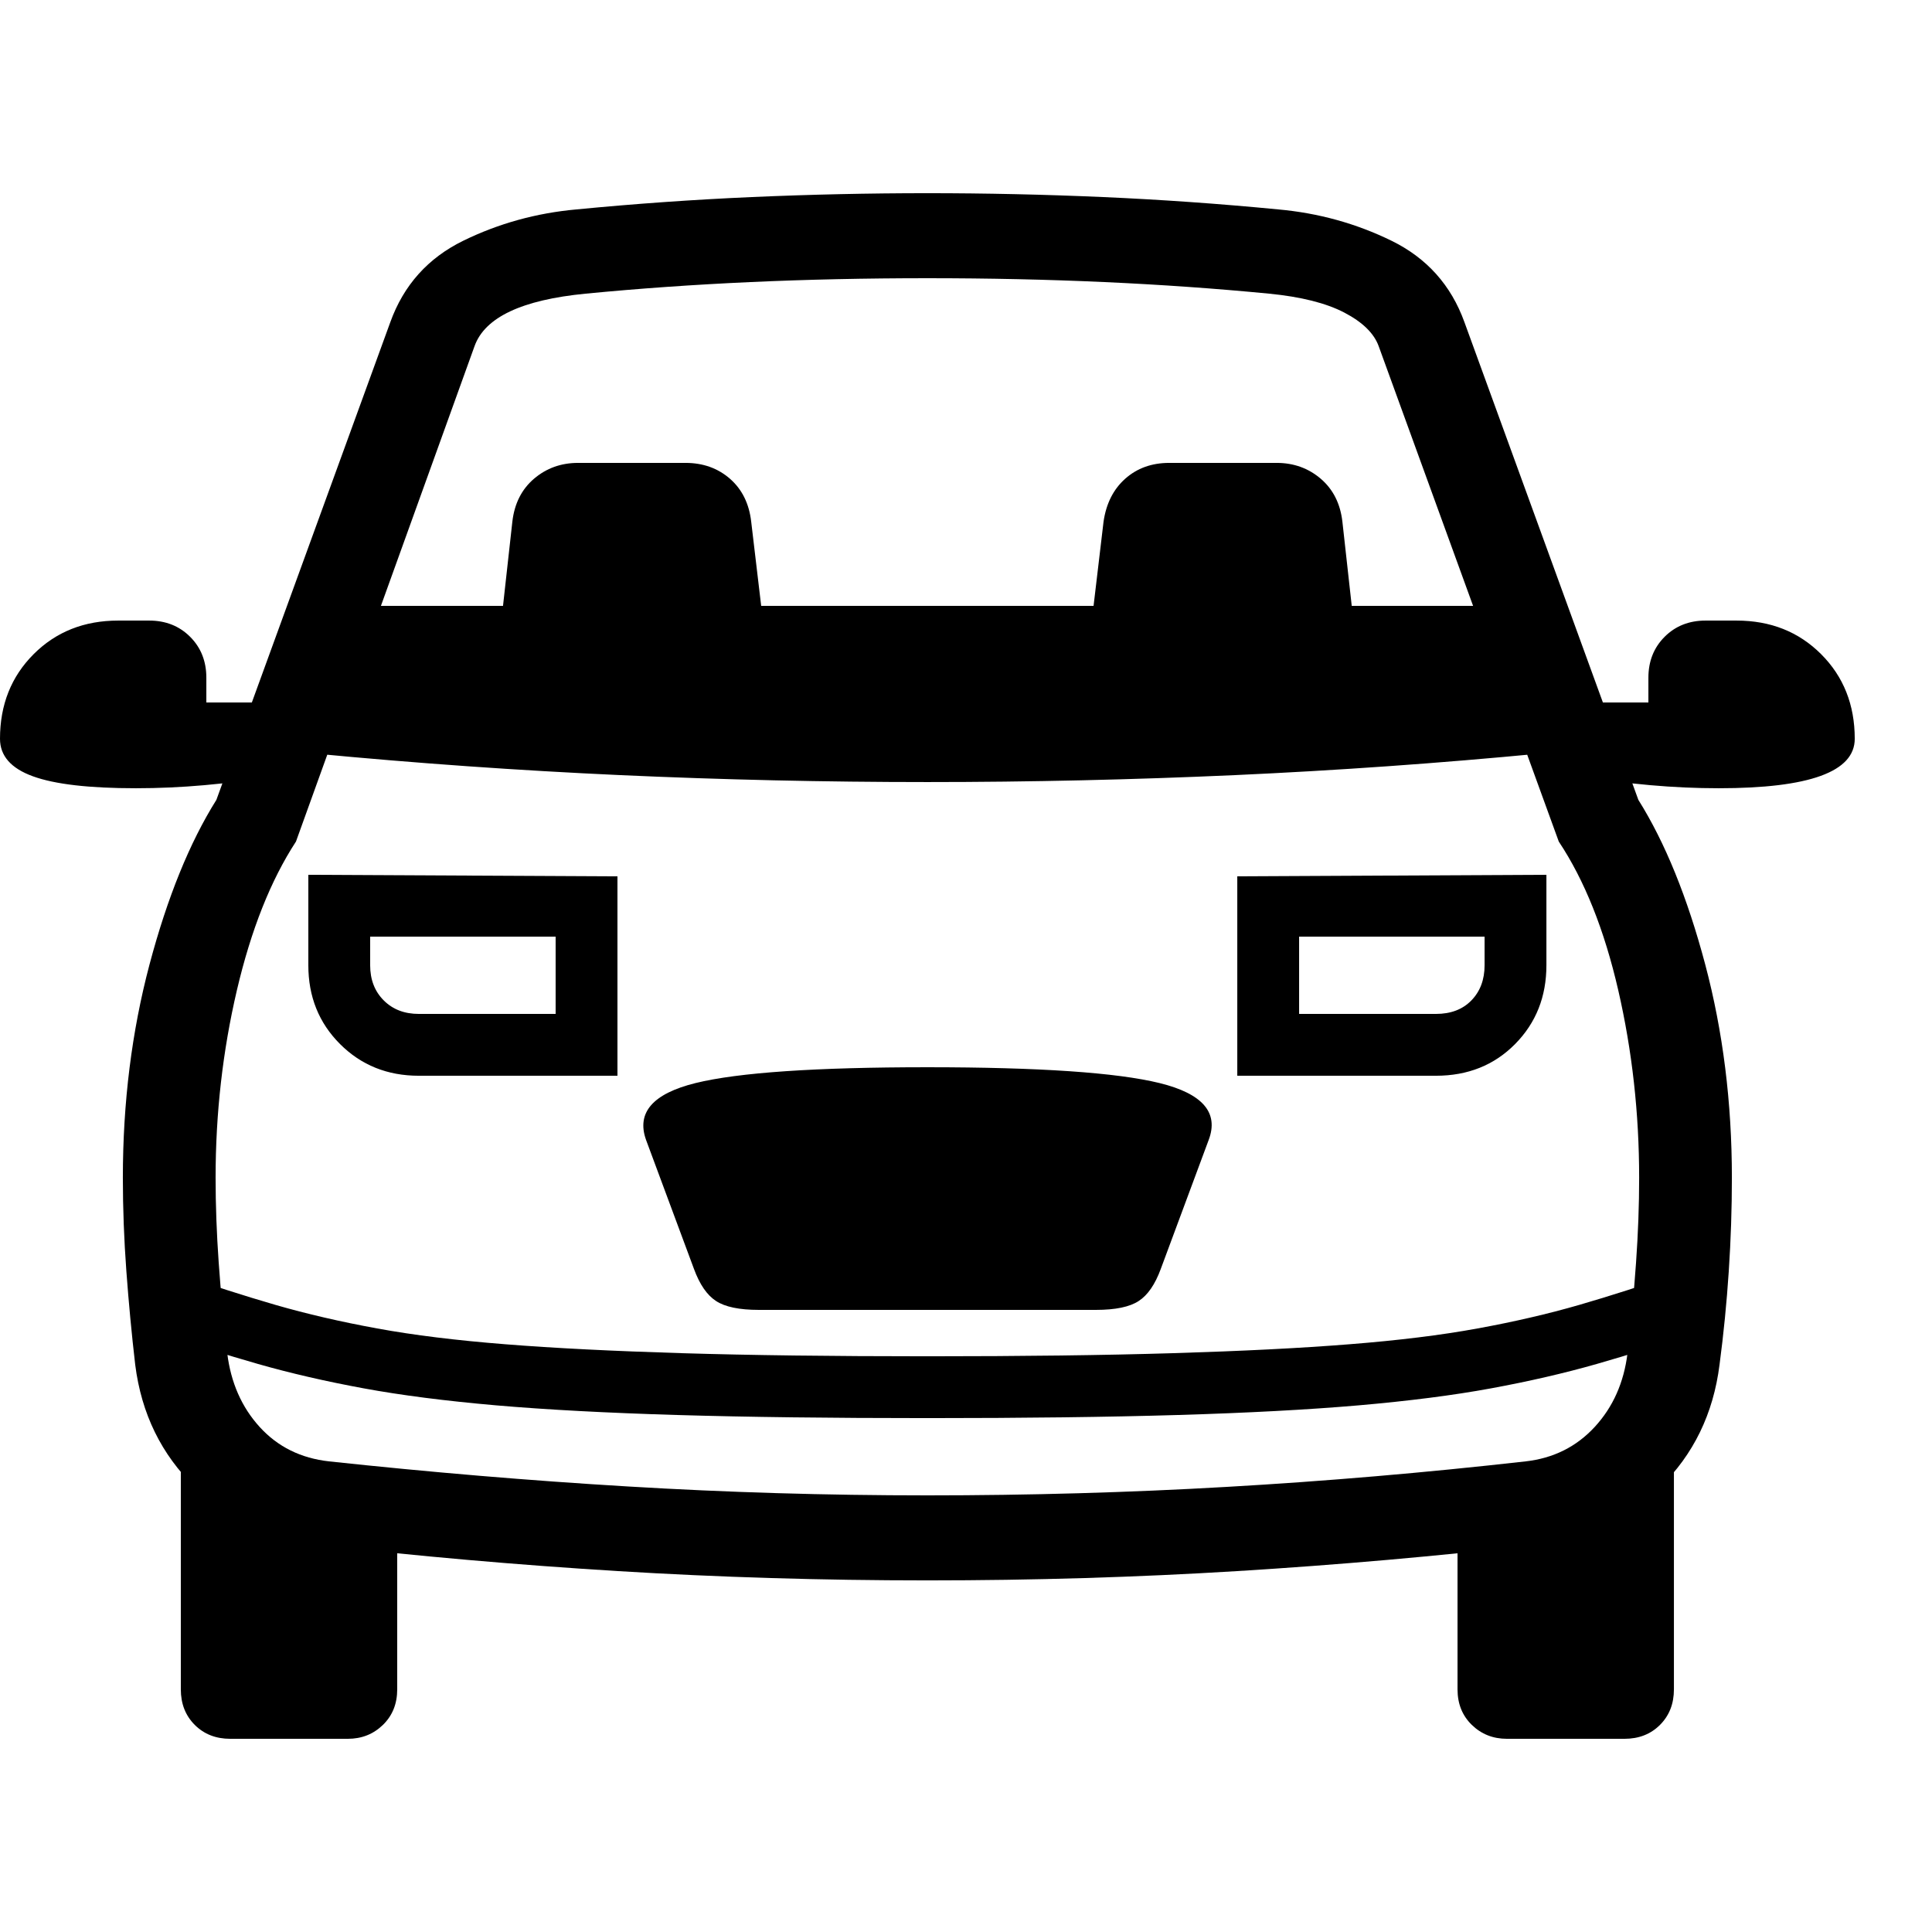 <svg version="1.1" xmlns="http://www.w3.org/2000/svg" width="256" height="256" viewBox="0 0 39.062 31.25">
  <defs>
    <style type="text/css" id="current-color-scheme">.ColorScheme-Highlight { color:#000000; }</style>
  </defs><path class="ColorScheme-Highlight" fill="currentColor" d="M18.75 28.047 C16.615 28.047 14.529 27.984 12.492 27.859 C10.456 27.734 8.438 27.557 6.438 27.328 C5.458 27.214 4.628 26.826 3.945 26.164 C3.263 25.503 2.859 24.677 2.734 23.688 C2.661 23.062 2.602 22.432 2.555 21.797 C2.508 21.161 2.484 20.531 2.484 19.906 C2.484 18.385 2.664 16.948 3.023 15.594 C3.383 14.24 3.833 13.13 4.375 12.266 L7.891 2.609 C8.161 1.859 8.654 1.31 9.367 0.961 C10.081 0.612 10.844 0.401 11.656 0.328 C12.833 0.214 14.016 0.13 15.203 0.078 C16.391 0.026 17.573 -0 18.75 -0 C19.927 -0 21.109 0.026 22.297 0.078 C23.484 0.13 24.667 0.214 25.844 0.328 C26.656 0.401 27.419 0.612 28.133 0.961 C28.846 1.31 29.339 1.859 29.609 2.609 L33.125 12.266 C33.667 13.13 34.117 14.24 34.477 15.594 C34.836 16.948 35.016 18.385 35.016 19.906 C35.016 20.531 34.995 21.161 34.953 21.797 C34.911 22.432 34.849 23.062 34.766 23.688 C34.641 24.677 34.24 25.503 33.562 26.164 C32.885 26.826 32.052 27.214 31.062 27.328 C29.062 27.557 27.047 27.734 25.016 27.859 C22.984 27.984 20.896 28.047 18.75 28.047 Z M4.656 31.25 C4.365 31.25 4.125 31.156 3.938 30.969 C3.75 30.781 3.656 30.542 3.656 30.25 L3.656 25.5 L8.031 27.375 L8.031 30.25 C8.031 30.542 7.935 30.781 7.742 30.969 C7.549 31.156 7.313 31.25 7.031 31.25 Z M2.75 12.031 C1.802 12.031 1.107 11.951 0.664 11.789 C0.221 11.628 0 11.375 0 11.031 C0 10.344 0.227 9.773 0.68 9.32 C1.133 8.867 1.703 8.641 2.391 8.641 L3.016 8.641 C3.349 8.641 3.625 8.75 3.844 8.969 C4.063 9.188 4.172 9.464 4.172 9.797 L4.172 10.297 L5.281 10.297 L5.516 11.797 C5.057 11.87 4.596 11.927 4.133 11.969 C3.669 12.01 3.208 12.031 2.75 12.031 Z M8.469 17.844 C7.833 17.844 7.302 17.63 6.875 17.203 C6.448 16.776 6.234 16.245 6.234 15.609 L6.234 13.781 L12.484 13.812 L12.484 17.844 Z M8.469 16.594 L11.234 16.594 L11.234 15.031 L7.484 15.031 L7.484 15.609 C7.484 15.901 7.576 16.138 7.758 16.32 C7.94 16.503 8.177 16.594 8.469 16.594 Z M18.75 24.766 C16.792 24.766 15.104 24.745 13.688 24.703 C12.271 24.661 11.052 24.596 10.031 24.508 C9.01 24.419 8.117 24.305 7.352 24.164 C6.586 24.023 5.875 23.859 5.219 23.672 C4.562 23.484 3.885 23.271 3.188 23.031 L3.594 21.844 C4.281 22.083 4.94 22.294 5.57 22.477 C6.201 22.659 6.885 22.818 7.625 22.953 C8.365 23.089 9.229 23.195 10.219 23.273 C11.208 23.352 12.396 23.411 13.781 23.453 C15.167 23.495 16.823 23.516 18.75 23.516 C20.677 23.516 22.333 23.495 23.719 23.453 C25.104 23.411 26.292 23.352 27.281 23.273 C28.271 23.195 29.135 23.089 29.875 22.953 C30.615 22.818 31.299 22.659 31.93 22.477 C32.56 22.294 33.219 22.083 33.906 21.844 L34.312 23.031 C33.615 23.271 32.938 23.484 32.281 23.672 C31.625 23.859 30.914 24.023 30.148 24.164 C29.383 24.305 28.49 24.419 27.469 24.508 C26.448 24.596 25.229 24.661 23.812 24.703 C22.396 24.745 20.708 24.766 18.75 24.766 Z M15.344 22.578 C14.948 22.578 14.659 22.518 14.477 22.398 C14.294 22.279 14.146 22.063 14.031 21.75 L13.062 19.141 C12.865 18.589 13.198 18.206 14.062 17.992 C14.927 17.779 16.49 17.672 18.75 17.672 C21.01 17.672 22.576 17.779 23.445 17.992 C24.315 18.206 24.646 18.589 24.438 19.141 L23.469 21.75 C23.354 22.063 23.206 22.279 23.023 22.398 C22.841 22.518 22.552 22.578 22.156 22.578 Z M30.469 31.25 C30.187 31.25 29.951 31.156 29.758 30.969 C29.565 30.781 29.469 30.542 29.469 30.25 L29.469 27.375 L33.844 25.5 L33.844 30.25 C33.844 30.542 33.75 30.781 33.562 30.969 C33.375 31.156 33.135 31.25 32.844 31.25 Z M18.75 26.328 C20.802 26.328 22.823 26.271 24.812 26.156 C26.802 26.042 28.812 25.87 30.844 25.641 C31.406 25.578 31.872 25.346 32.242 24.945 C32.612 24.544 32.833 24.047 32.906 23.453 C32.979 22.828 33.036 22.219 33.078 21.625 C33.12 21.031 33.141 20.458 33.141 19.906 C33.141 18.604 33 17.341 32.719 16.117 C32.437 14.893 32.036 13.891 31.516 13.109 L27.875 3.094 C27.781 2.833 27.549 2.607 27.18 2.414 C26.81 2.221 26.302 2.094 25.656 2.031 C24.583 1.927 23.474 1.849 22.328 1.797 C21.182 1.745 19.99 1.719 18.75 1.719 C17.51 1.719 16.318 1.745 15.172 1.797 C14.026 1.849 12.917 1.927 11.844 2.031 C10.552 2.156 9.802 2.51 9.594 3.094 L5.984 13.109 C5.474 13.891 5.076 14.893 4.789 16.117 C4.503 17.341 4.359 18.604 4.359 19.906 C4.359 20.458 4.38 21.031 4.422 21.625 C4.464 22.219 4.521 22.828 4.594 23.453 C4.667 24.047 4.885 24.544 5.25 24.945 C5.615 25.346 6.083 25.578 6.656 25.641 C8.688 25.859 10.701 26.029 12.695 26.148 C14.69 26.268 16.708 26.328 18.75 26.328 Z M10.125 8.75 L10.359 6.641 C10.401 6.276 10.547 5.987 10.797 5.773 C11.047 5.56 11.344 5.453 11.688 5.453 L13.859 5.453 C14.214 5.453 14.513 5.56 14.758 5.773 C15.003 5.987 15.146 6.276 15.188 6.641 L15.438 8.75 Z M18.75 11.906 C16.677 11.906 14.609 11.859 12.547 11.766 C10.484 11.672 8.417 11.526 6.344 11.328 L7.438 8.344 L30.062 8.344 L31.156 11.328 C29.094 11.526 27.029 11.672 24.961 11.766 C22.893 11.859 20.823 11.906 18.75 11.906 Z M25.016 17.844 L25.016 13.812 L31.266 13.781 L31.266 15.609 C31.266 16.245 31.055 16.776 30.633 17.203 C30.211 17.63 29.677 17.844 29.031 17.844 Z M26.266 16.594 L29.031 16.594 C29.333 16.594 29.573 16.503 29.75 16.32 C29.927 16.138 30.016 15.901 30.016 15.609 L30.016 15.031 L26.266 15.031 Z M22.062 8.75 L22.312 6.641 C22.365 6.276 22.51 5.987 22.75 5.773 C22.99 5.56 23.286 5.453 23.641 5.453 L25.812 5.453 C26.156 5.453 26.453 5.56 26.703 5.773 C26.953 5.987 27.099 6.276 27.141 6.641 L27.375 8.75 Z M34.75 12.031 C34.292 12.031 33.831 12.01 33.367 11.969 C32.904 11.927 32.443 11.87 31.984 11.797 L32.219 10.297 L33.328 10.297 L33.328 9.797 C33.328 9.464 33.437 9.188 33.656 8.969 C33.875 8.75 34.151 8.641 34.484 8.641 L35.109 8.641 C35.797 8.641 36.367 8.867 36.82 9.32 C37.273 9.773 37.5 10.344 37.5 11.031 C37.5 11.698 36.583 12.031 34.75 12.031 Z M39.062 26.562" /></svg>